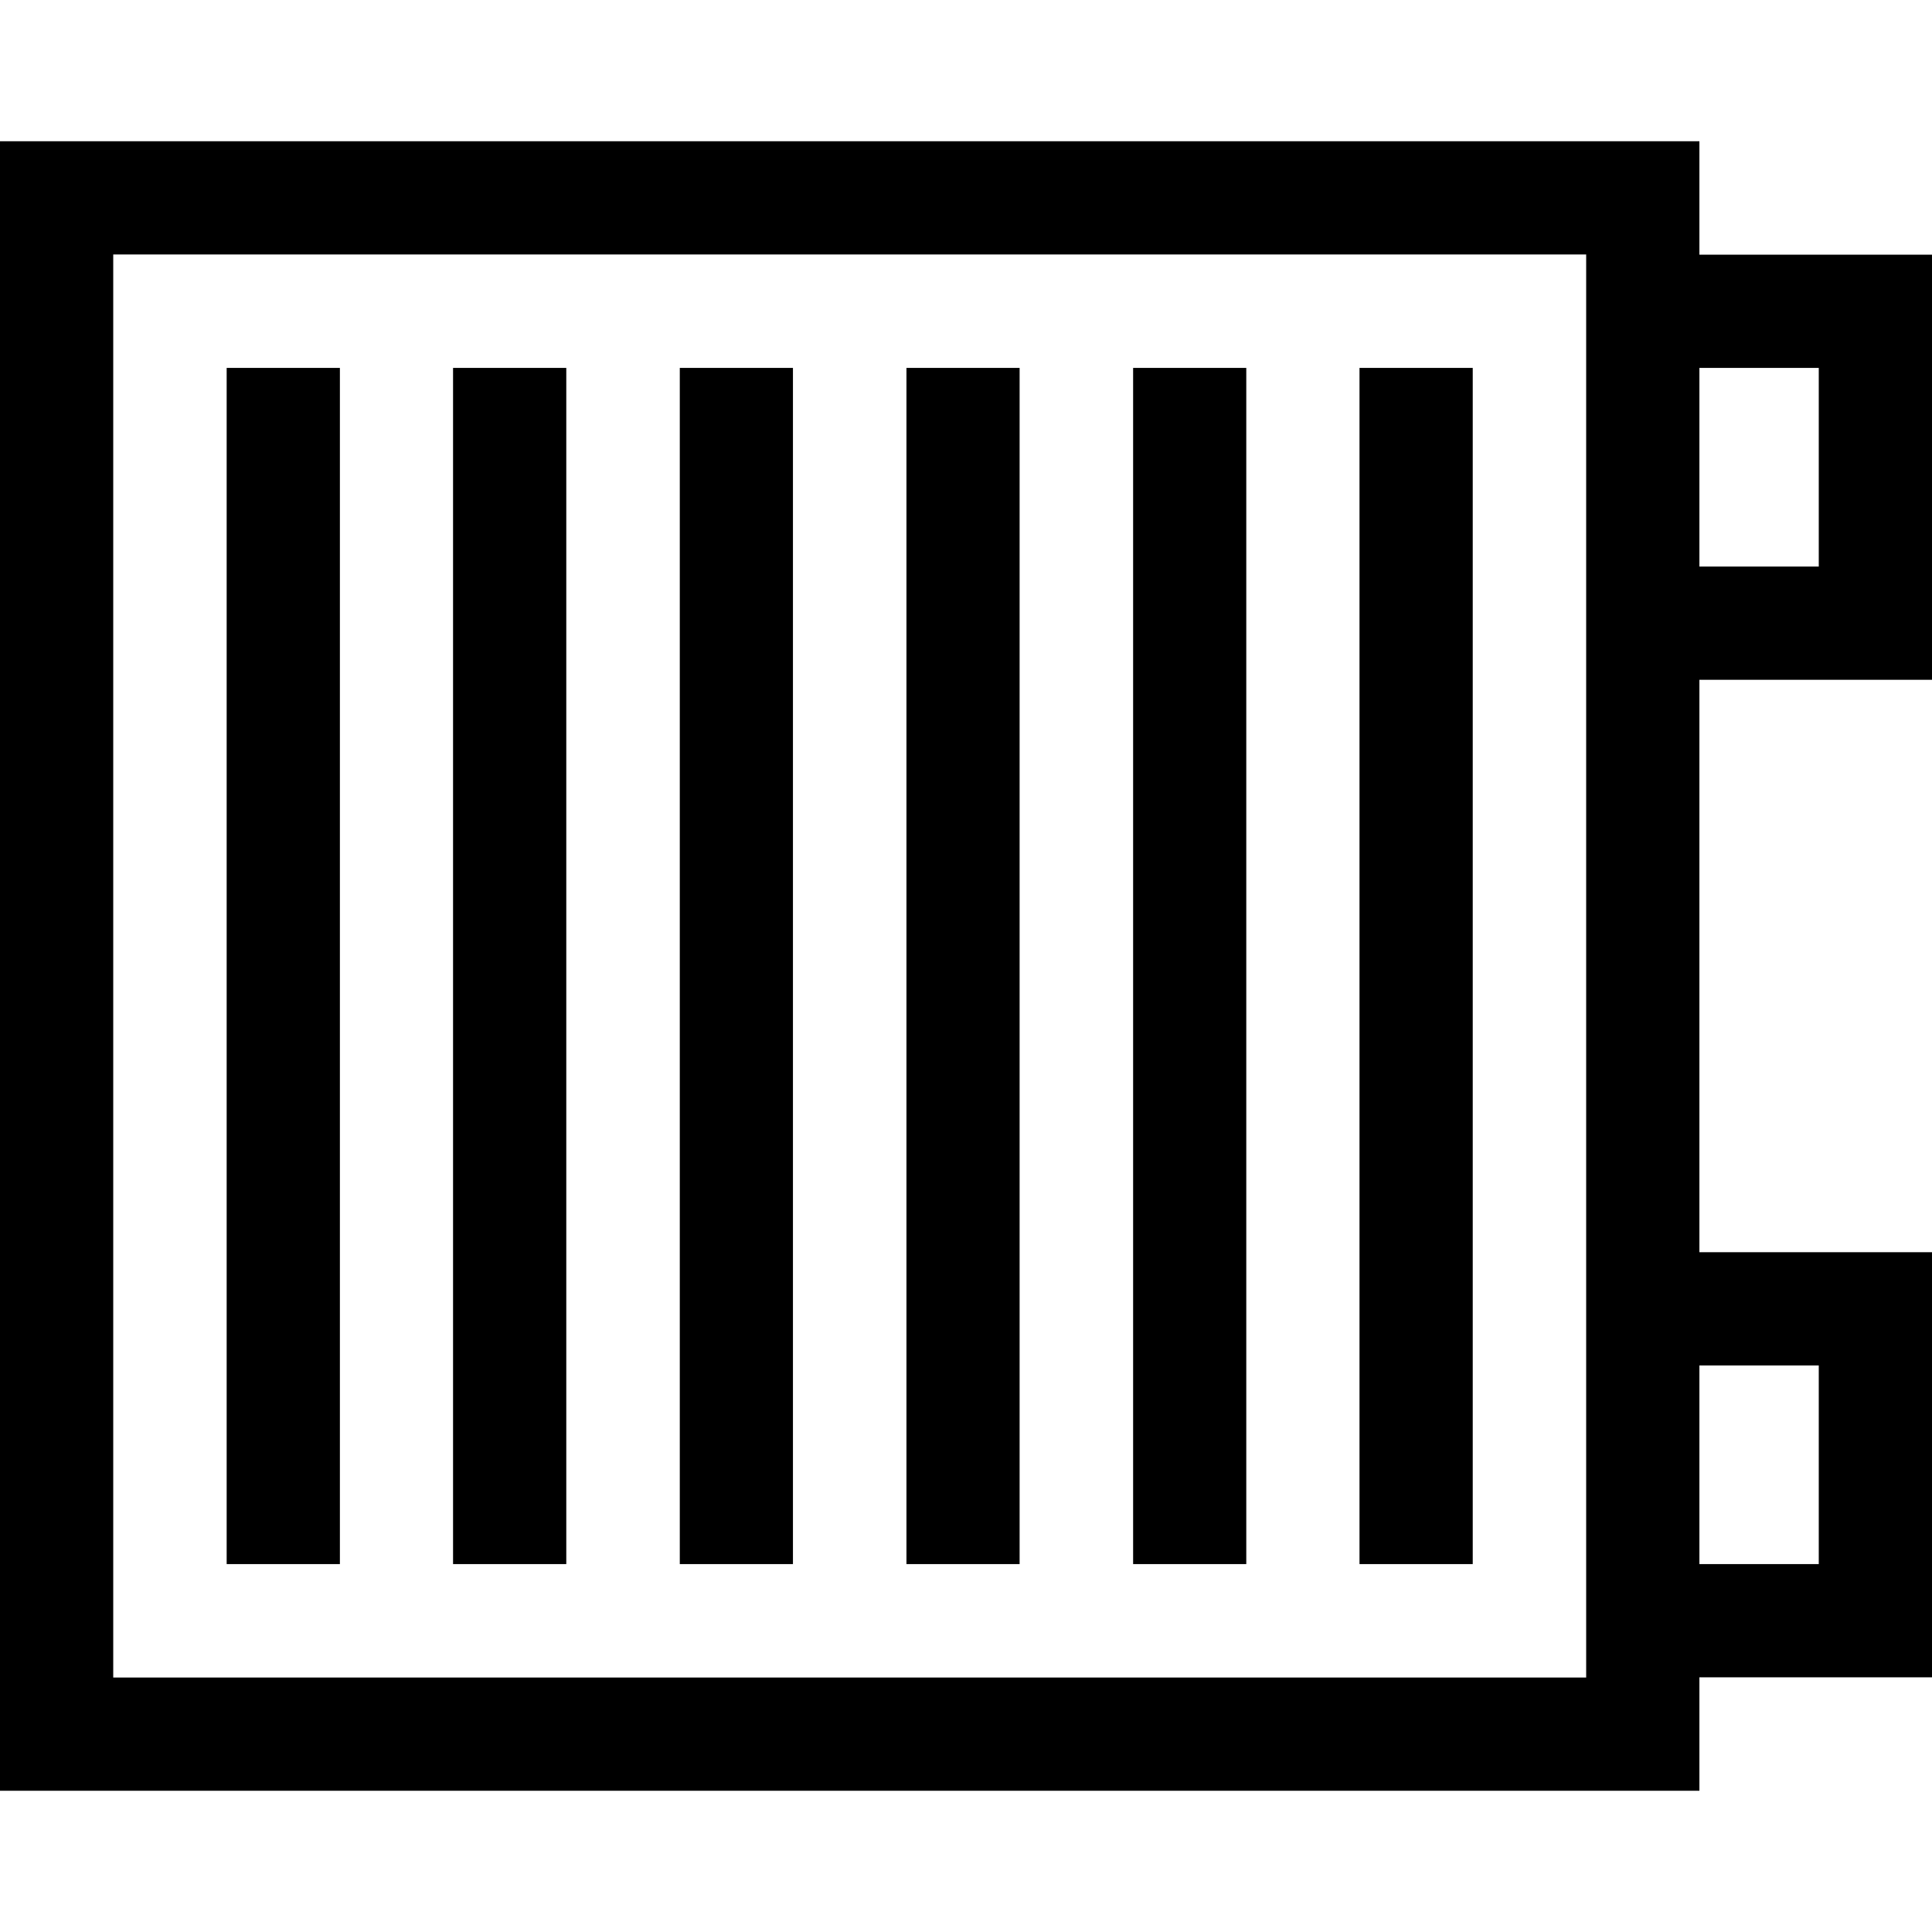<?xml version="1.0" encoding="UTF-8"?>
<svg xmlns="http://www.w3.org/2000/svg" xmlns:xlink="http://www.w3.org/1999/xlink" width="28pt" height="28pt" viewBox="0 0 28 28" version="1.1">
<g id="surface1">
<path style=" stroke:none;fill-rule:nonzero;fill:rgb(0%,0%,0%);fill-opacity:1;" d="M 3.285 5.332 L 4.926 5.332 L 4.926 22.668 L 3.285 22.668 Z M 3.285 5.332 "/>
<path style=" stroke:none;fill-rule:nonzero;fill:rgb(0%,0%,0%);fill-opacity:1;" d="M 6.566 5.332 L 8.207 5.332 L 8.207 22.668 L 6.566 22.668 Z M 6.566 5.332 "/>
<path style=" stroke:none;fill-rule:nonzero;fill:rgb(0%,0%,0%);fill-opacity:1;" d="M 9.852 5.332 L 11.492 5.332 L 11.492 22.668 L 9.852 22.668 Z M 9.852 5.332 "/>
<path style=" stroke:none;fill-rule:nonzero;fill:rgb(0%,0%,0%);fill-opacity:1;" d="M 13.137 5.332 L 14.777 5.332 L 14.777 22.668 L 13.137 22.668 Z M 13.137 5.332 "/>
<path style=" stroke:none;fill-rule:nonzero;fill:rgb(0%,0%,0%);fill-opacity:1;" d="M 16.422 5.332 L 18.062 5.332 L 18.062 22.668 L 16.422 22.668 Z M 16.422 5.332 "/>
<path style=" stroke:none;fill-rule:nonzero;fill:rgb(0%,0%,0%);fill-opacity:1;" d="M 19.703 5.332 L 21.344 5.332 L 21.344 22.668 L 19.703 22.668 Z M 19.703 5.332 "/>
<path style=" stroke:none;fill-rule:nonzero;fill:rgb(0%,0%,0%);fill-opacity:1;" d="M 28 9.852 L 28 3.691 L 24.629 3.691 L 24.629 2.047 L 0 2.047 L 0 25.953 L 24.629 25.953 L 24.629 24.309 L 28 24.309 L 28 18.148 L 24.629 18.148 L 24.629 9.852 Z M 24.629 5.332 L 26.359 5.332 L 26.359 8.211 L 24.629 8.211 Z M 22.988 24.312 L 1.641 24.312 L 1.641 3.688 L 22.988 3.688 Z M 26.359 19.789 L 26.359 22.668 L 24.629 22.668 L 24.629 19.789 Z M 26.359 19.789 "/>
</g>
</svg>

